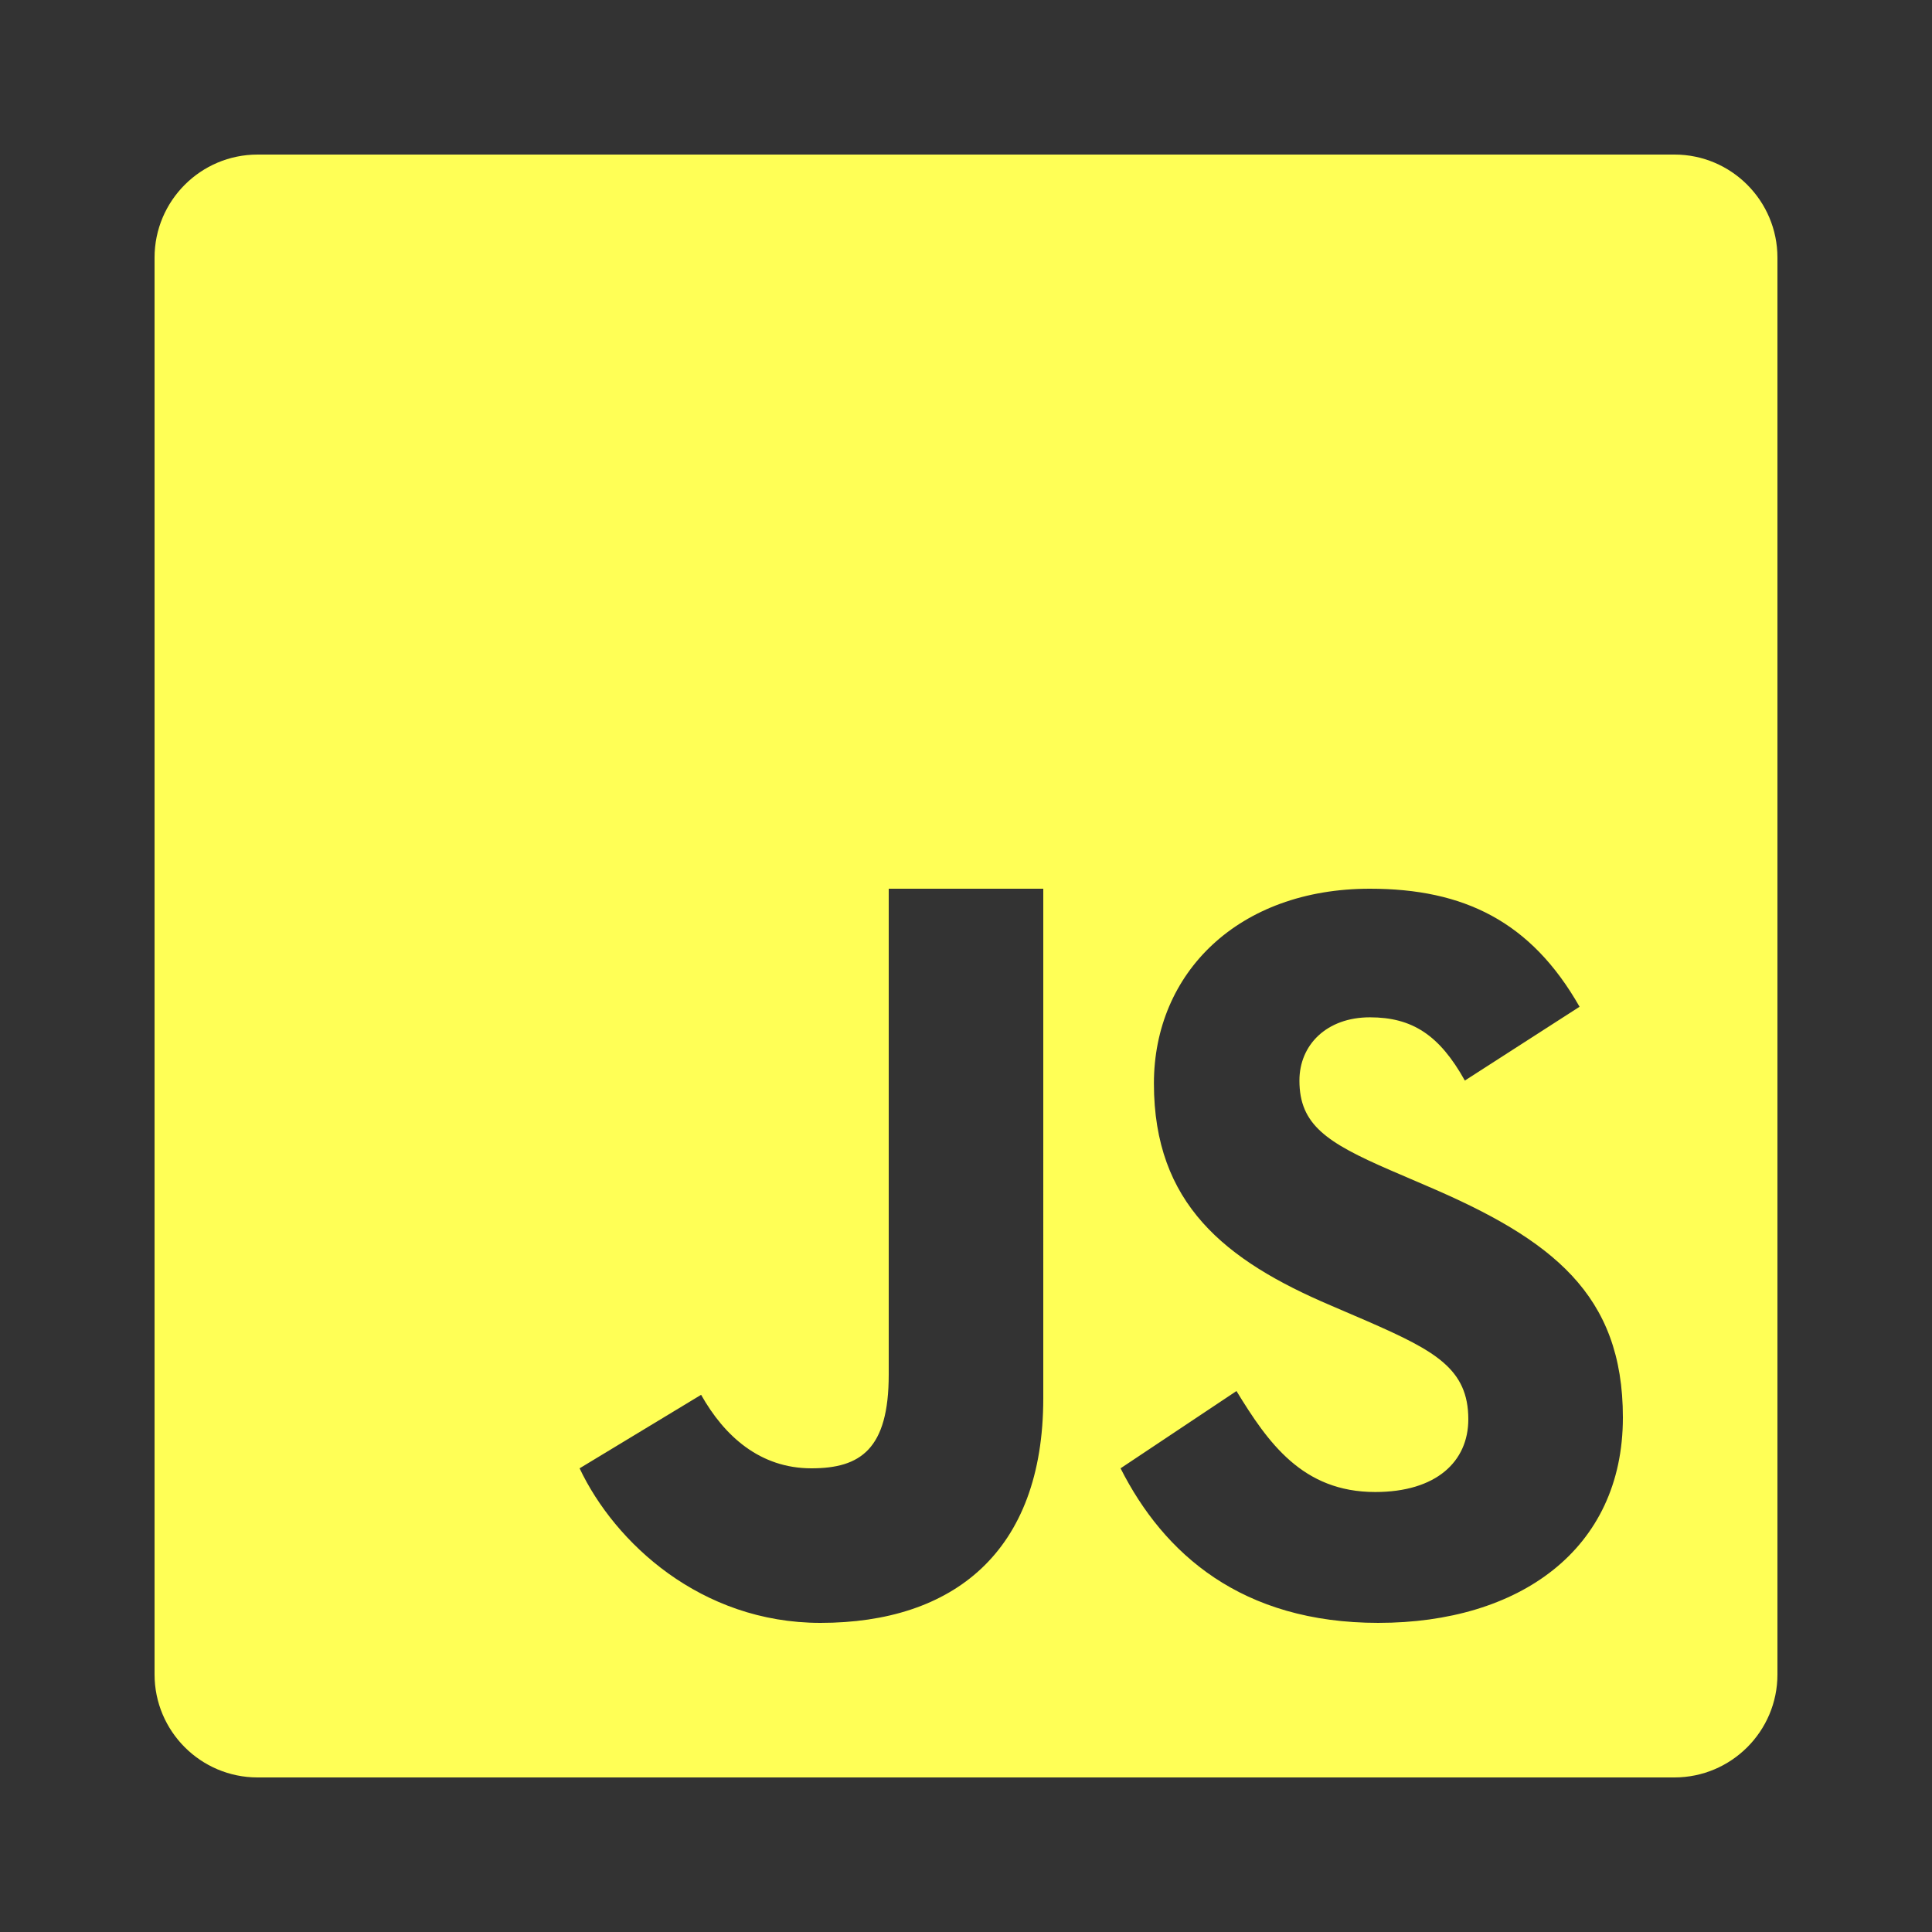 <?xml version="1.0"?>
<svg xmlns="http://www.w3.org/2000/svg" xmlns:xlink="http://www.w3.org/1999/xlink" version="1.1" viewBox="0 0 224 224" width="50px" height="50px"><rect x="0" y="0" width="224" height="224" fill="#333333" stroke="none"/><g transform=""><g fill="none" fill-rule="nonzero" stroke="none" stroke-width="1" stroke-linecap="butt" stroke-linejoin="miter" stroke-miterlimit="10" stroke-dasharray="" stroke-dashoffset="0" font-family="none" font-weight="none" font-size="none" text-anchor="none" style="mix-blend-mode: normal"><path d="M0,224v-224h224v224z" fill="none"/><g fill="#ffff56"><g id="surface1"><path d="M194.145,17.92h-164.273c-6.598,0 -11.953,5.355 -11.953,11.953v164.255c0,6.598 5.355,11.953 11.953,11.953h164.255c6.598,0 11.953,-5.355 11.953,-11.935v-164.273c0,-6.598 -5.355,-11.953 -11.935,-11.953zM120.96,162.102c0,17.902 -10.5,26.058 -25.83,26.058c-13.86,0 -23.852,-9.293 -27.93,-17.92l14.088,-8.523c2.712,4.812 6.843,8.523 12.793,8.523c5.688,0 8.96,-2.223 8.96,-10.867v-56.333h17.92zM159.827,188.16c-15.873,0 -24.885,-7.997 -29.907,-17.92l13.44,-8.96c3.658,5.985 7.647,11.707 16.082,11.707c7.088,0 10.797,-3.535 10.797,-8.435c0,-5.845 -3.85,-7.928 -11.637,-11.34l-4.27,-1.837c-12.338,-5.25 -20.545,-11.83 -20.545,-25.76c0,-12.81 9.783,-22.575 25.043,-22.575c10.867,0 18.672,3.78 24.308,13.685l-13.3,8.557c-2.94,-5.268 -6.09,-7.332 -11.008,-7.332c-5.005,0 -8.172,3.185 -8.172,7.332c0,5.128 3.167,7.192 10.5,10.377l4.27,1.837c14.543,6.213 22.733,12.565 22.733,26.845c0,15.383 -12.092,23.817 -28.332,23.817z"/></g></g><path d="M112,224c-61.856,0 -112,-50.144 -112,-112v0c0,-61.856 50.144,-112 112,-112v0c61.856,0 112,50.144 112,112v0c0,61.856 -50.144,112 -112,112z" fill="none"/><path d="M112,219.52c-59.382,0 -107.52,-48.138 -107.52,-107.52v0c0,-59.382 48.138,-107.52 107.52,-107.52h0c59.382,0 107.52,48.138 107.52,107.52v0c0,59.382 -48.138,107.52 -107.52,107.52z" fill="none"/><path d="M0,224v-224h224v224z" fill="none"/><path d="M4.48,219.52v-215.04h215.04v215.04z" fill="none"/><path d="" fill="none"/><path d="" fill="none"/></g></g></svg>

